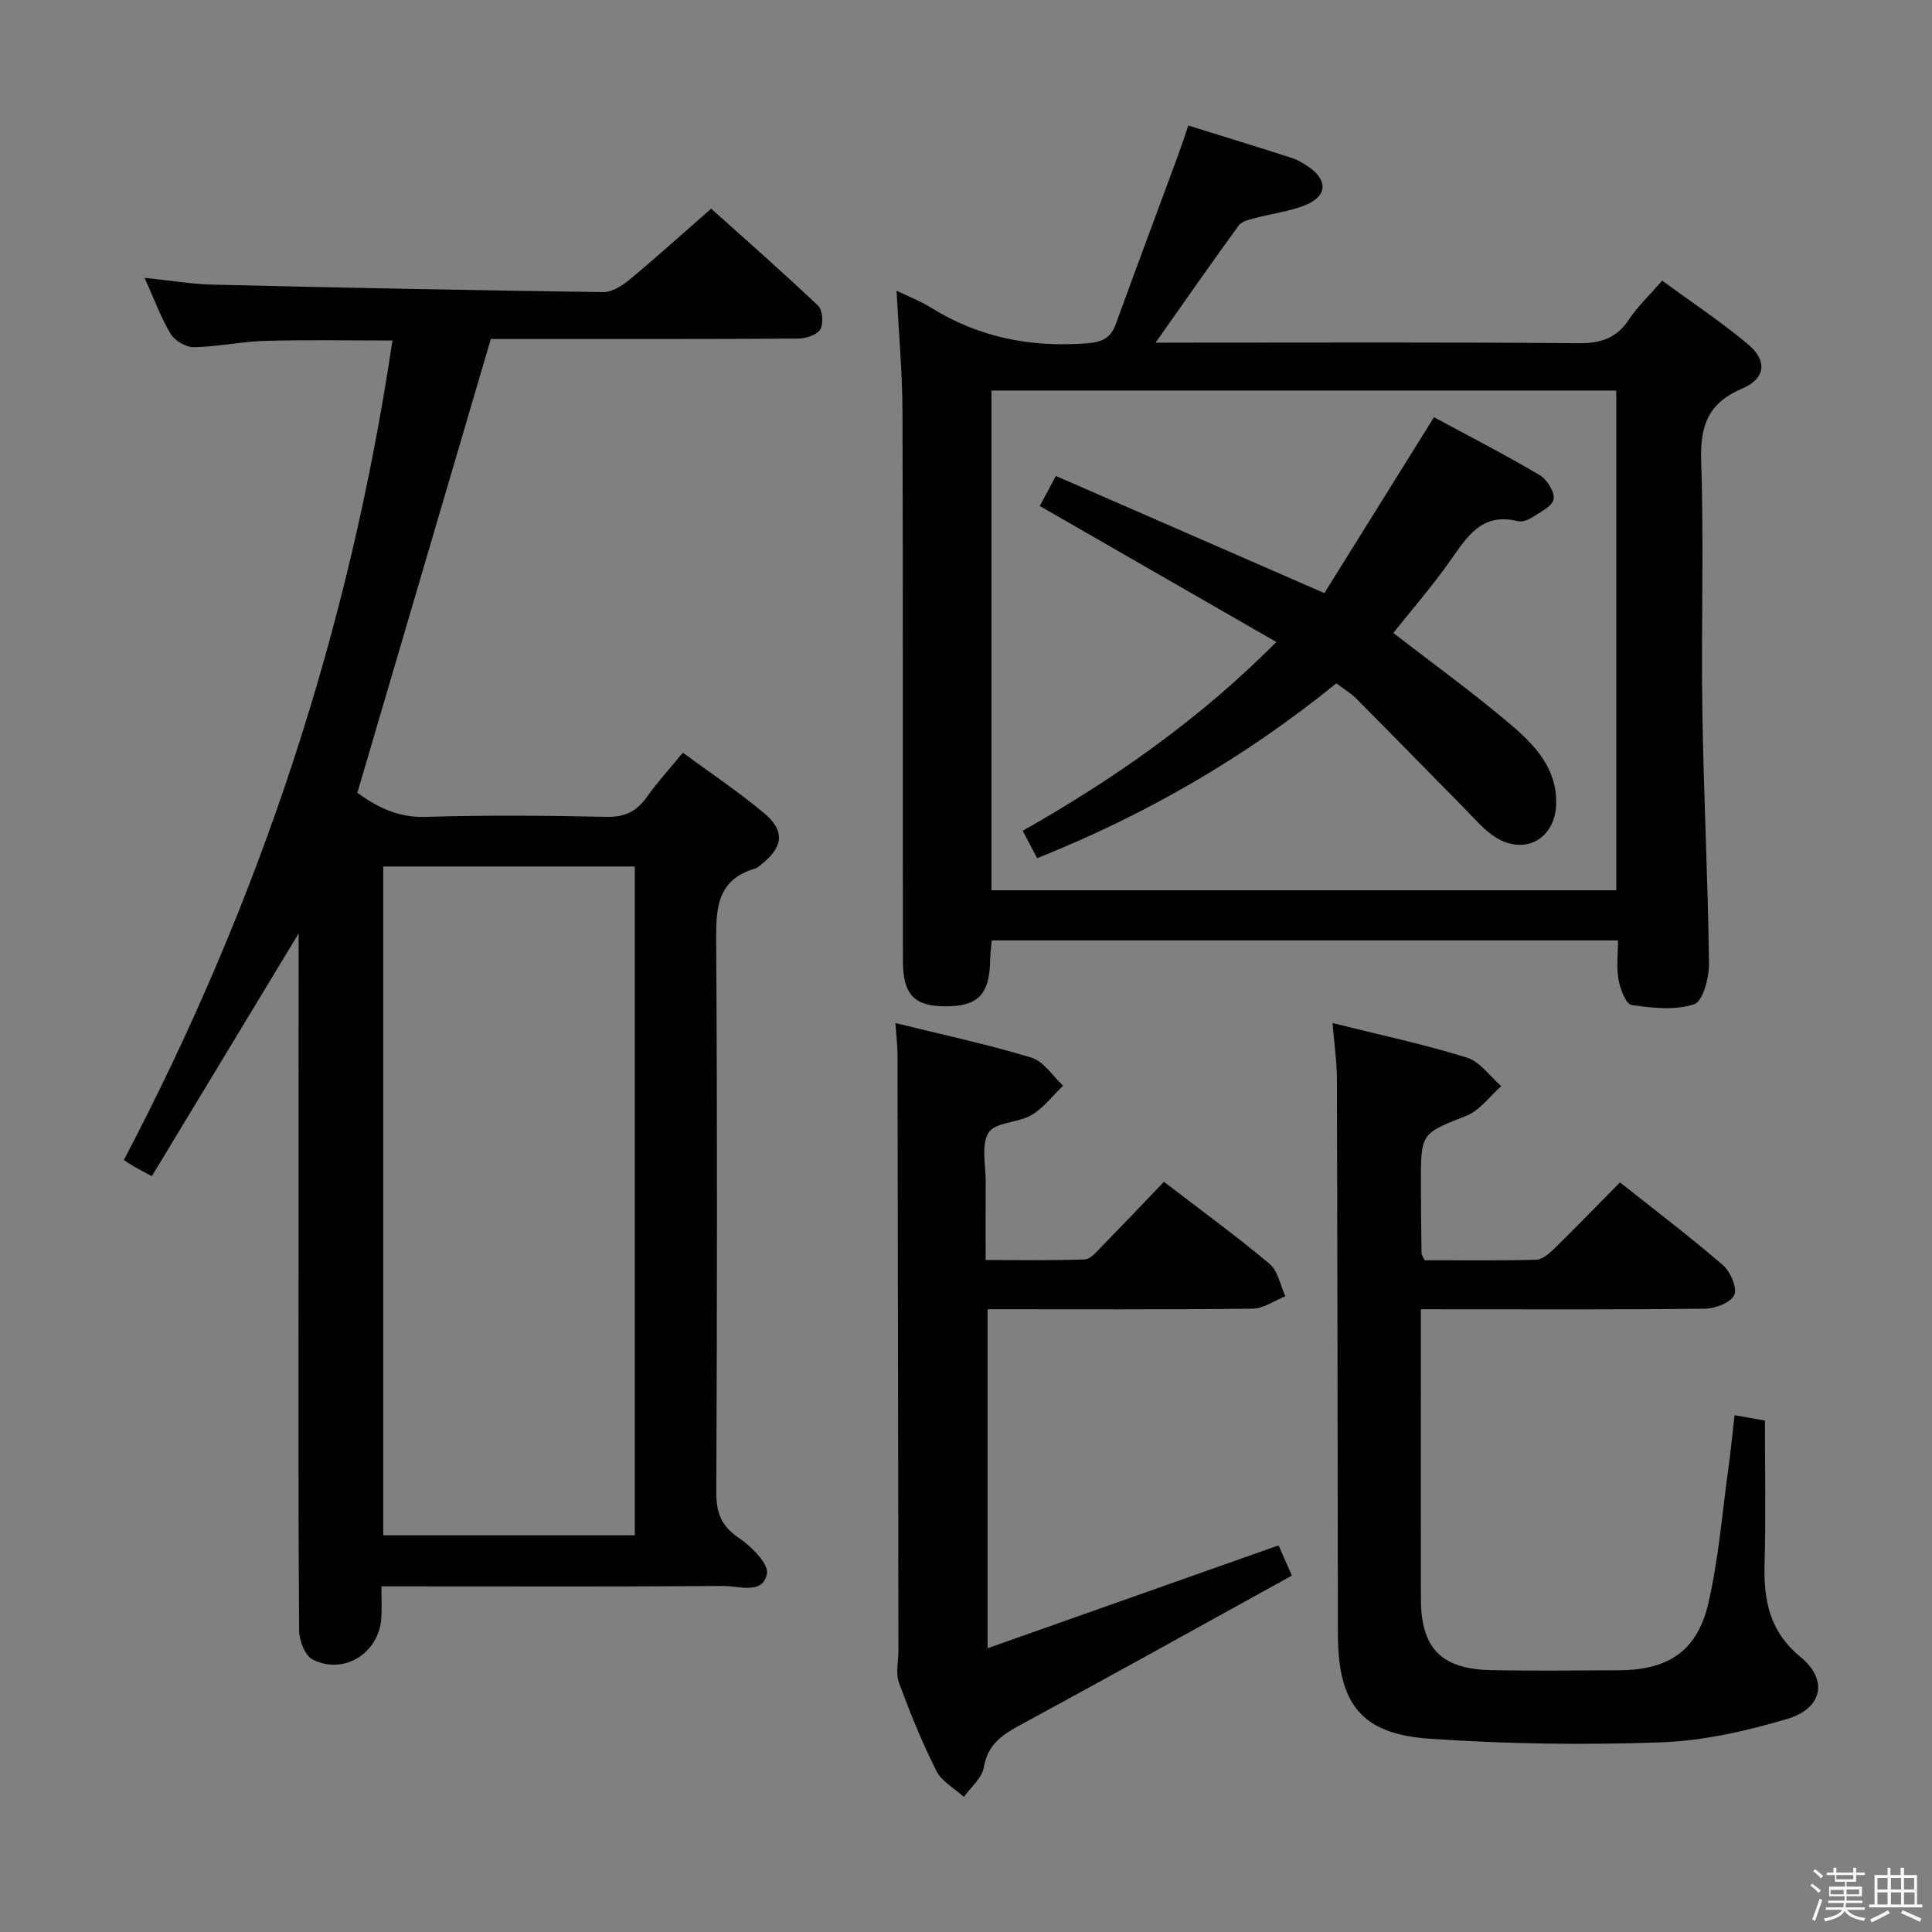 <svg enable-background="new 0 0 400 400" viewBox="0 0 400 400" xmlns="http://www.w3.org/2000/svg"><rect x="0" y="0" width="400" height="400" fill="#808080" stroke="none"/><path d="m374.8 390.4.4-.4c.7.5 1.3 1 1.8 1.4l-.5.5c-.5-.6-1.1-1.1-1.7-1.5zm1 7.3-.6-.3c.5-1.4 1.1-2.8 1.5-4.3.2.1.4.2.6.3-.5 1.3-1 2.8-1.5 4.3zm-.4-10.3.4-.4c.4.3 1 .8 1.7 1.4l-.5.5c-.4-.5-1-1-1.6-1.5zm2.5.3h1.7v-1h.6v1h3.5v-1h.6v1h1.8v.5h-1.8v1.4h-2v1h3.2v2h-3.2v.9h3.3v.5h-3.4c0 .3-.1.6-.1.9h4v.5h-3.7c.7.9 1.9 1.5 3.8 1.7-.1.2-.2.4-.3.6-2.1-.4-3.5-1.1-4-2.1-.4 1-1.8 1.7-4 2.2-.1-.2-.2-.4-.3-.6 2.1-.4 3.4-1 3.8-1.8h-3.4v-.5h3.6c.1-.3.1-.6.2-.9h-3.3v-.5h3.4c0-.3 0-.6 0-.9h-3.2v-2h3.3v-1h-2.1v-1.4h-1.7v-.5zm1.1 3.5v1h2.7c0-.3 0-.4 0-.4 0-.1 0-.2 0-.2 0-.1 0-.2 0-.3h-2.7zm1.2-3v.9h3.5v-.9zm4.7 3h-2.6v.6.4h2.6z" fill="#fafafb"/><path d="m393.6 386.7h.6v1.5h2.7v6.1h1.1v.6h-11v-.6h1.1v-6.1h2.7v-1.5h.6v1.5h2.1v-1.5zm-2.7 8.8.4.6c-1.2.6-2.5 1.3-3.8 1.9-.1-.2-.2-.4-.3-.6 1.2-.6 2.5-1.2 3.7-1.9zm-2.2-6.7v2.4h2.1v-2.4zm0 3v2.5h2.1v-2.5zm2.8-3v2.4h2.1v-2.4zm0 3v2.5h2.1v-2.5zm6 6.1c-1.4-.7-2.7-1.3-3.9-1.8l.3-.6c1.5.6 2.7 1.2 3.9 1.7zm-1.2-9.1h-2.1v2.4h2.1zm-2.1 3v2.5h2.2v-2.5z" fill="#fafafb"/><g fill="#010100"><path d="m61.83 193.26c-10.43 17.24-20.36 33.66-30.39 50.25-2.03-1.09-2.88-1.52-3.7-2-.72-.42-1.4-.89-2.1-1.34 28.18-53.63 46.7-109.73 55.61-169.67-9.14 0-17.7-.17-26.24.07-4.96.14-9.9 1.22-14.86 1.31-1.63.03-3.95-1.32-4.81-2.74-2.04-3.38-3.4-7.17-5.4-11.62 5.13.53 9.6 1.3 14.09 1.41 26.94.64 53.89 1.18 80.84 1.55 1.84.02 3.96-1.33 5.49-2.6 5.51-4.57 10.83-9.39 16.88-14.68 6.5 5.84 14.45 12.81 22.12 20.07.95.9 1.17 3.69.49 4.89-.66 1.15-2.94 1.93-4.51 1.94-19.66.13-39.32.08-58.97.09-1.82 0-3.63 0-4.75 0-9.25 31.45-18.36 62.43-27.63 93.94 3.61 2.64 8.06 5.18 14.06 5 12.48-.38 24.99-.28 37.48-.01 3.77.08 6.23-1.07 8.35-4.05 2.2-3.11 4.8-5.94 7.5-9.23 5.71 4.2 11.5 8.06 16.8 12.5 4.42 3.69 3.99 7.04-.56 10.63-.39.31-.78.7-1.24.84-8.21 2.39-8.14 8.63-8.1 15.64.24 37.82.18 75.63.02 113.45-.02 4.22.97 7.01 4.63 9.48 2.6 1.76 6.26 5.38 5.85 7.47-.86 4.36-5.77 2.49-8.96 2.51-21.66.16-43.31.08-64.97.08-1.8 0-3.6 0-5.87 0 0 2.49.09 4.46-.02 6.41-.38 7.34-7.73 12.06-14.26 8.72-1.58-.81-2.76-3.97-2.77-6.05-.19-24.99-.12-49.98-.12-74.97.02-22.83.02-45.63.02-69.29zm69.6 124.61c0-46.5 0-92.5 0-138.47-17.62 0-34.85 0-52.08 0v138.47z"/><path d="m185.62 60.19c2.39 1.16 4.9 2.12 7.14 3.51 9.97 6.21 20.75 8.28 32.39 7.37 3.15-.25 4.83-1.14 5.87-4 4.26-11.69 8.62-23.34 12.92-35.01.68-1.85 1.29-3.73 2.09-6.07 7.26 2.26 14.34 4.43 21.39 6.7 1.24.4 2.43 1.1 3.51 1.85 4.1 2.85 3.85 6.17-.87 8.01-3.2 1.25-6.73 1.67-10.08 2.57-1.23.33-2.84.64-3.49 1.53-5.66 7.75-11.13 15.63-17.24 24.29h6.08c27.15 0 54.31-.12 81.46.12 4.63.04 7.88-1.02 10.47-4.92 1.81-2.72 4.26-5.03 6.88-8.03 6.05 4.43 12.13 8.46 17.7 13.11 4.13 3.45 3.76 7.15-1.22 9.27-7.12 3.04-8.65 7.82-8.41 15.13.58 17.14-.02 34.32.24 51.47.27 17.46 1.16 34.9 1.38 52.36.04 2.94-1.26 7.88-3.06 8.47-3.96 1.3-8.69.78-12.98.15-1.17-.17-2.34-3.31-2.69-5.24-.46-2.54-.11-5.23-.11-8.13-43.4 0-86.32 0-129.66 0-.12 1.47-.31 2.88-.34 4.3-.13 6.93-2.57 9.39-9.32 9.35-6.35-.03-8.72-2.4-8.73-9.38-.06-37.82.04-75.63-.09-113.45-.01-8.3-.78-16.58-1.23-25.33zm149.01 124.13c0-34.78 0-69.15 0-103.46-43.38 0-86.38 0-129.36 0v103.46z"/><path d="m294.17 271.07v17.46c0 14.16-.02 28.32.01 42.47.02 10.24 4.18 14.57 14.51 14.78 8.82.18 17.66.07 26.48.03 10.24-.04 16.24-3.97 18.54-13.92 2.11-9.18 2.86-18.67 4.15-28.03.48-3.44.8-6.9 1.26-10.86 2.07.36 3.92.69 6.29 1.11 0 9.97.2 19.77-.07 29.55-.21 7.62.97 14.09 7.46 19.42 5.74 4.71 4.53 10.63-2.72 12.79-8.52 2.53-17.47 4.56-26.3 4.87-15.93.57-31.95.34-47.85-.76-14.15-.98-18.91-7.25-18.93-21.68-.06-38.31-.09-76.62-.21-114.93-.01-3.61-.55-7.21-.9-11.56 9.63 2.41 18.83 4.37 27.78 7.14 2.73.84 4.79 3.88 7.15 5.92-2.37 2.09-4.41 5.01-7.17 6.11-9.38 3.75-9.49 3.5-9.47 13.99.01 4.83.07 9.66.13 14.48 0 .3.24.59.63 1.47 7.52 0 15.29.1 23.06-.1 1.24-.03 2.65-1.18 3.65-2.16 4.52-4.42 8.92-8.97 13.75-13.86 7.23 5.74 14.46 11.22 21.32 17.14 1.55 1.34 2.99 4.7 2.34 6.17-.7 1.58-3.93 2.81-6.08 2.84-17.49.22-34.98.12-52.47.13-1.82-.01-3.64-.01-6.34-.01z"/><path d="m185.38 211.81c9.65 2.38 19.03 4.39 28.17 7.16 2.54.77 4.39 3.81 6.56 5.81-2.16 2.07-4.05 4.6-6.55 6.08-2.78 1.64-7.47 1.44-8.87 3.63-1.61 2.51-.58 6.74-.61 10.23-.04 5.15-.01 10.3-.01 16.15 7.03 0 13.79.13 20.53-.12 1.19-.04 2.43-1.59 3.45-2.63 4.3-4.39 8.52-8.84 12.93-13.44 7.75 5.95 15.01 11.23 21.87 16.99 1.74 1.46 2.22 4.44 3.28 6.71-2.28.9-4.54 2.55-6.83 2.57-18.14.21-36.29.12-54.83.12v70.18c20.04-7.09 39.88-14.1 60.25-21.3.73 1.67 1.55 3.54 2.75 6.26-19.01 10.49-37.73 20.9-56.55 31.11-3.68 2-6.46 4.03-7.23 8.6-.38 2.21-2.69 4.09-4.12 6.11-1.94-1.76-4.59-3.17-5.69-5.36-2.98-5.92-5.49-12.1-7.77-18.33-.71-1.95-.1-4.39-.1-6.6-.06-41.15-.11-82.3-.19-123.45-.01-1.95-.26-3.9-.44-6.48z"/><path d="m214.73 177.68c-1.08-2.05-1.91-3.63-2.98-5.67 18.95-10.76 36.59-23.07 52.5-39.09-16.46-9.47-32.55-18.72-48.97-28.16 1-1.88 1.98-3.7 3.33-6.22 18.24 7.96 36.31 15.85 55.59 24.26 7.26-11.66 14.86-23.84 22.69-36.42 7.1 3.83 14.61 7.69 21.86 11.97 1.53.9 3.21 3.58 2.9 5.03-.33 1.54-2.87 2.7-4.58 3.82-.79.51-2 .9-2.86.69-7.44-1.84-10.49 3.28-13.99 8.25-3.72 5.28-7.98 10.17-11.75 14.91 8.22 6.36 16.59 12.39 24.41 19.06 4.9 4.17 9.49 9 9.31 16.33-.17 7.11-6.36 10.74-12.47 6.96-2.48-1.53-4.45-3.93-6.54-6.05-7.48-7.56-14.88-15.18-22.38-22.72-1.15-1.15-2.6-2-4.13-3.15-18.85 15.31-39.42 27.21-61.94 36.2z"/></g></svg>